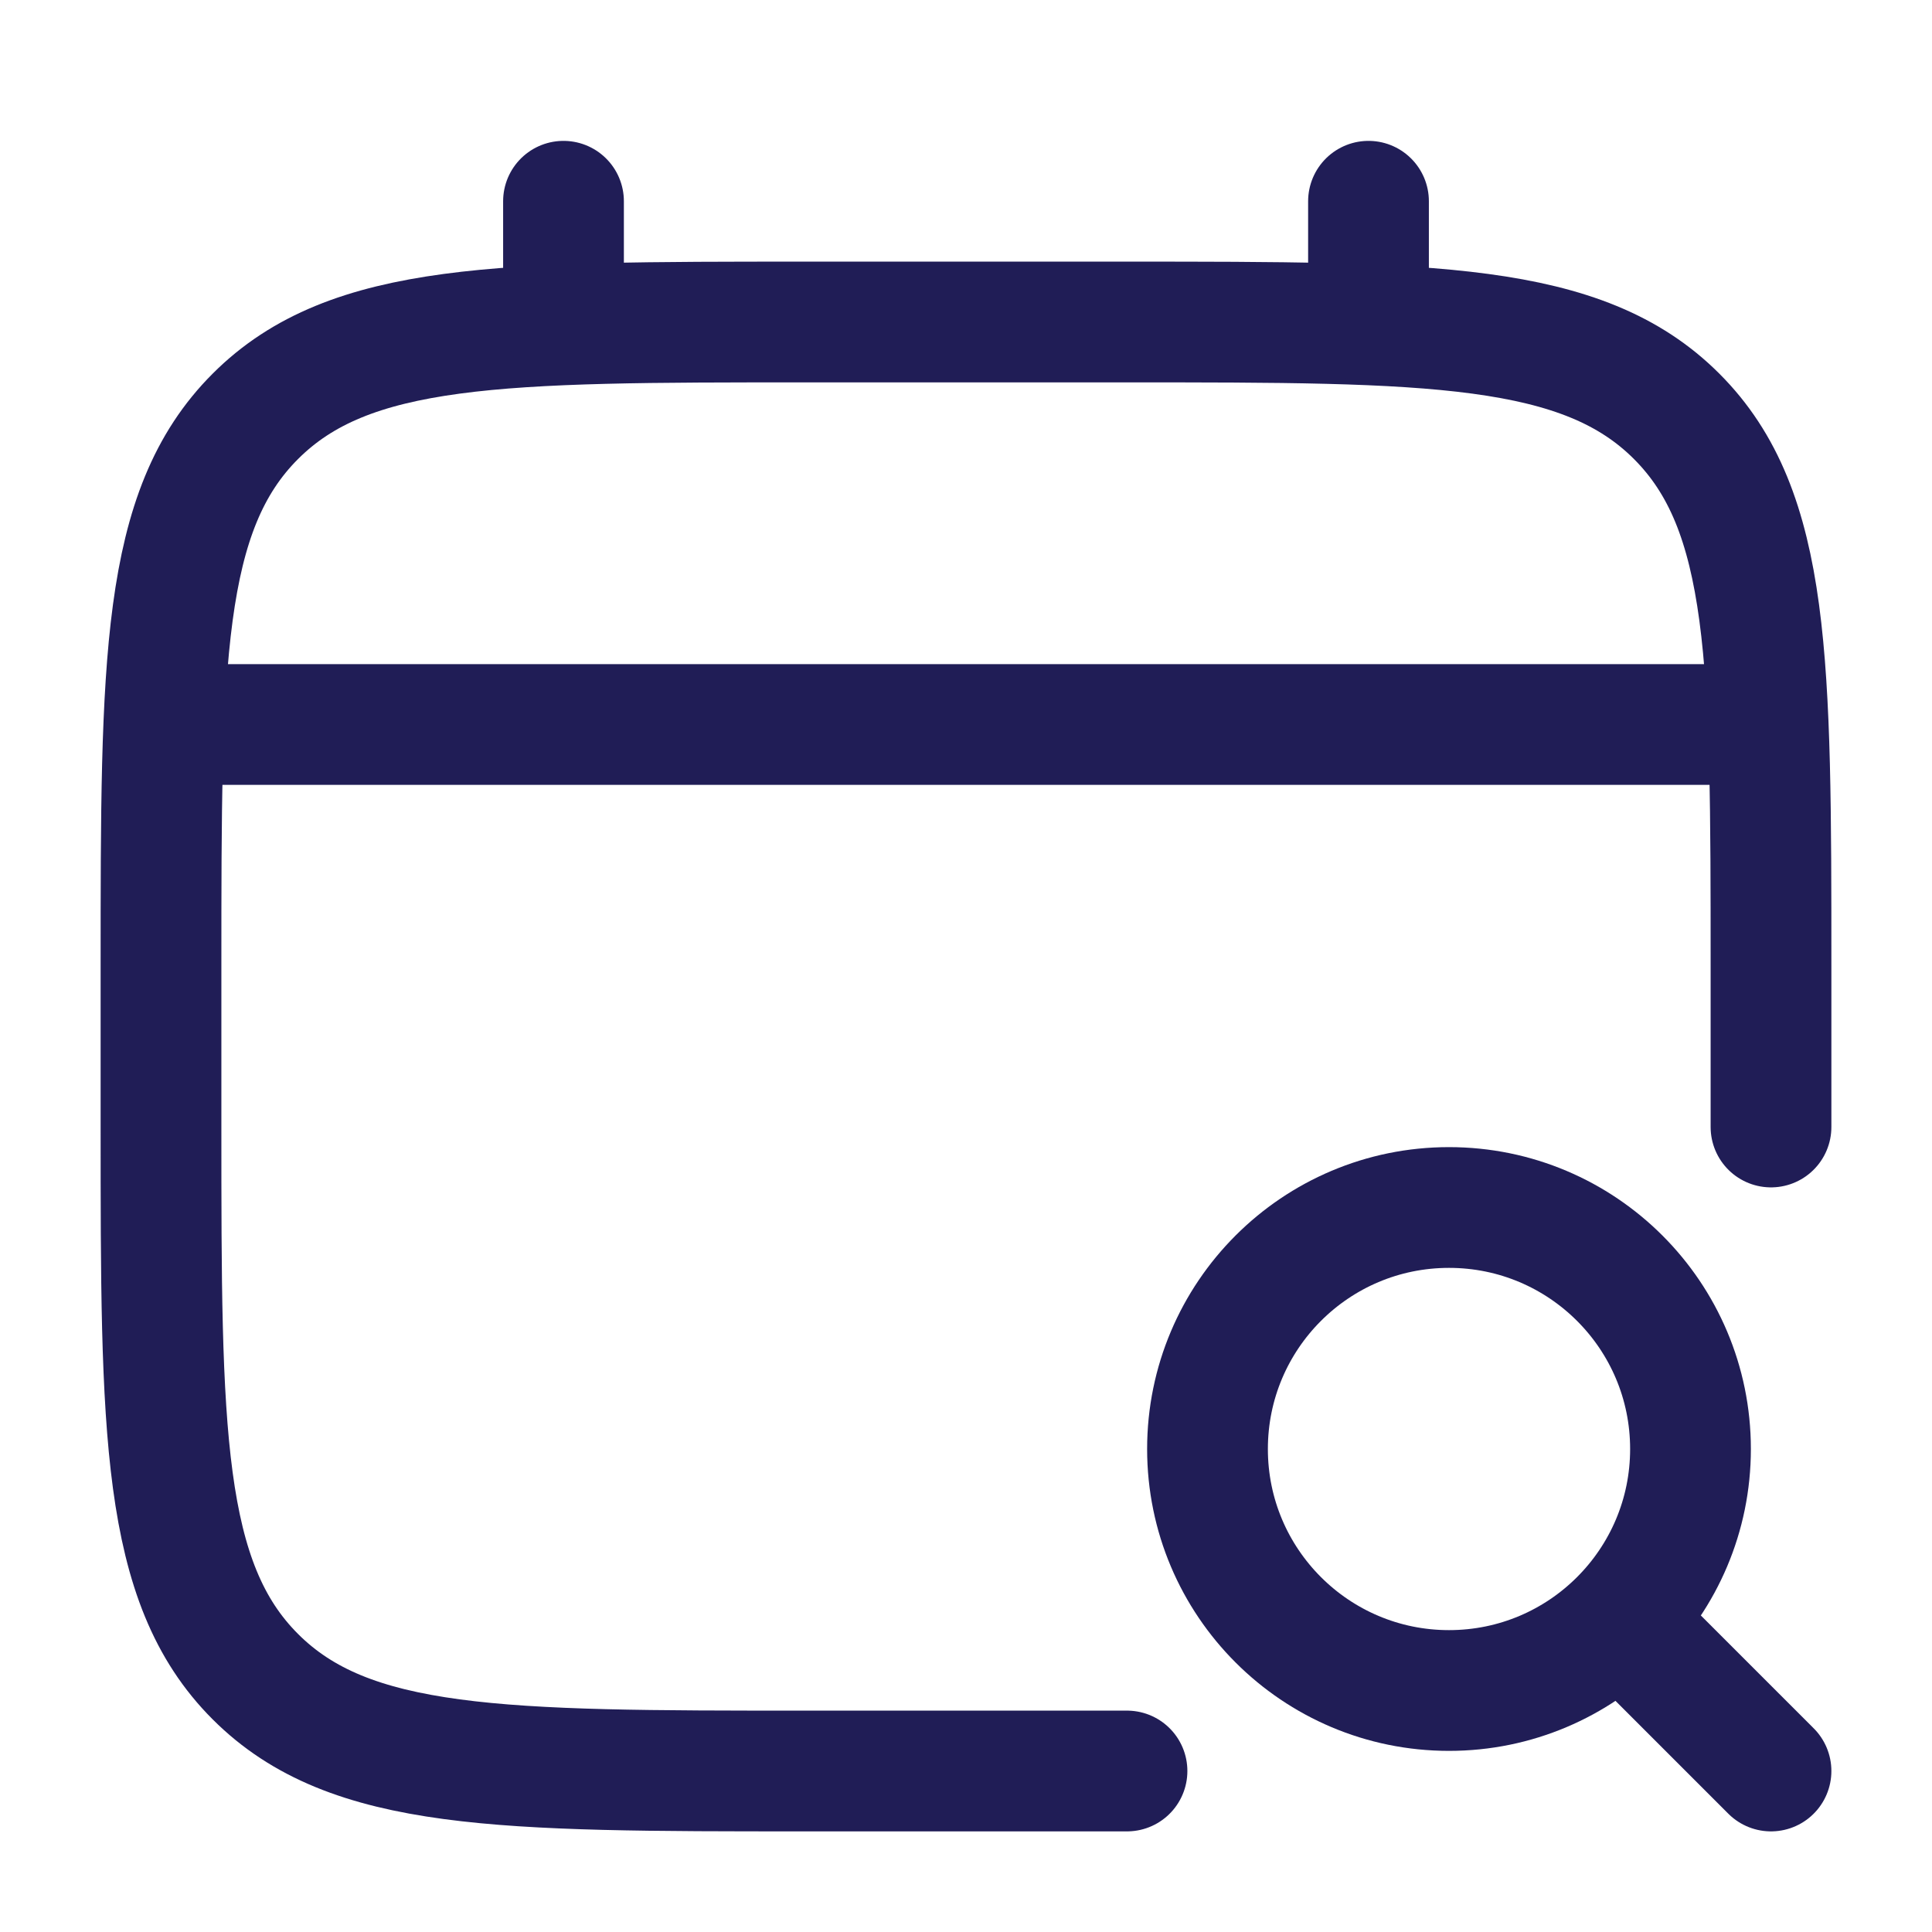 <svg width="24" height="24" viewBox="0 0 24 24" fill="none" xmlns="http://www.w3.org/2000/svg">
    <path d="M22 14V12C22 8.229 22 6.343 20.828 5.172C19.657 4 17.771 4 14 4H10C6.229 4 4.343 4 3.172 5.172C2 6.343 2 8.229 2 12V14C2 17.771 2 19.657 3.172 20.828C4.343 22 6.229 22 10 22H14" stroke="#201D56" stroke-width="1.5" stroke-linecap="round"/>
    <path d="M7 4V2.5" stroke="#201D56" stroke-width="1.5" stroke-linecap="round"/>
    <path d="M17 4V2.5" stroke="#201D56" stroke-width="1.5" stroke-linecap="round"/>
    <circle cx="18" cy="18" r="3" stroke="#201D56" stroke-width="1.5"/>
    <path d="M20.5 20.5L22 22" stroke="#201D56" stroke-width="1.5" stroke-linecap="round"/>
    <path d="M2.5 9H21.5" stroke="#201D56" stroke-width="1.5" stroke-linecap="round"/>
</svg>
